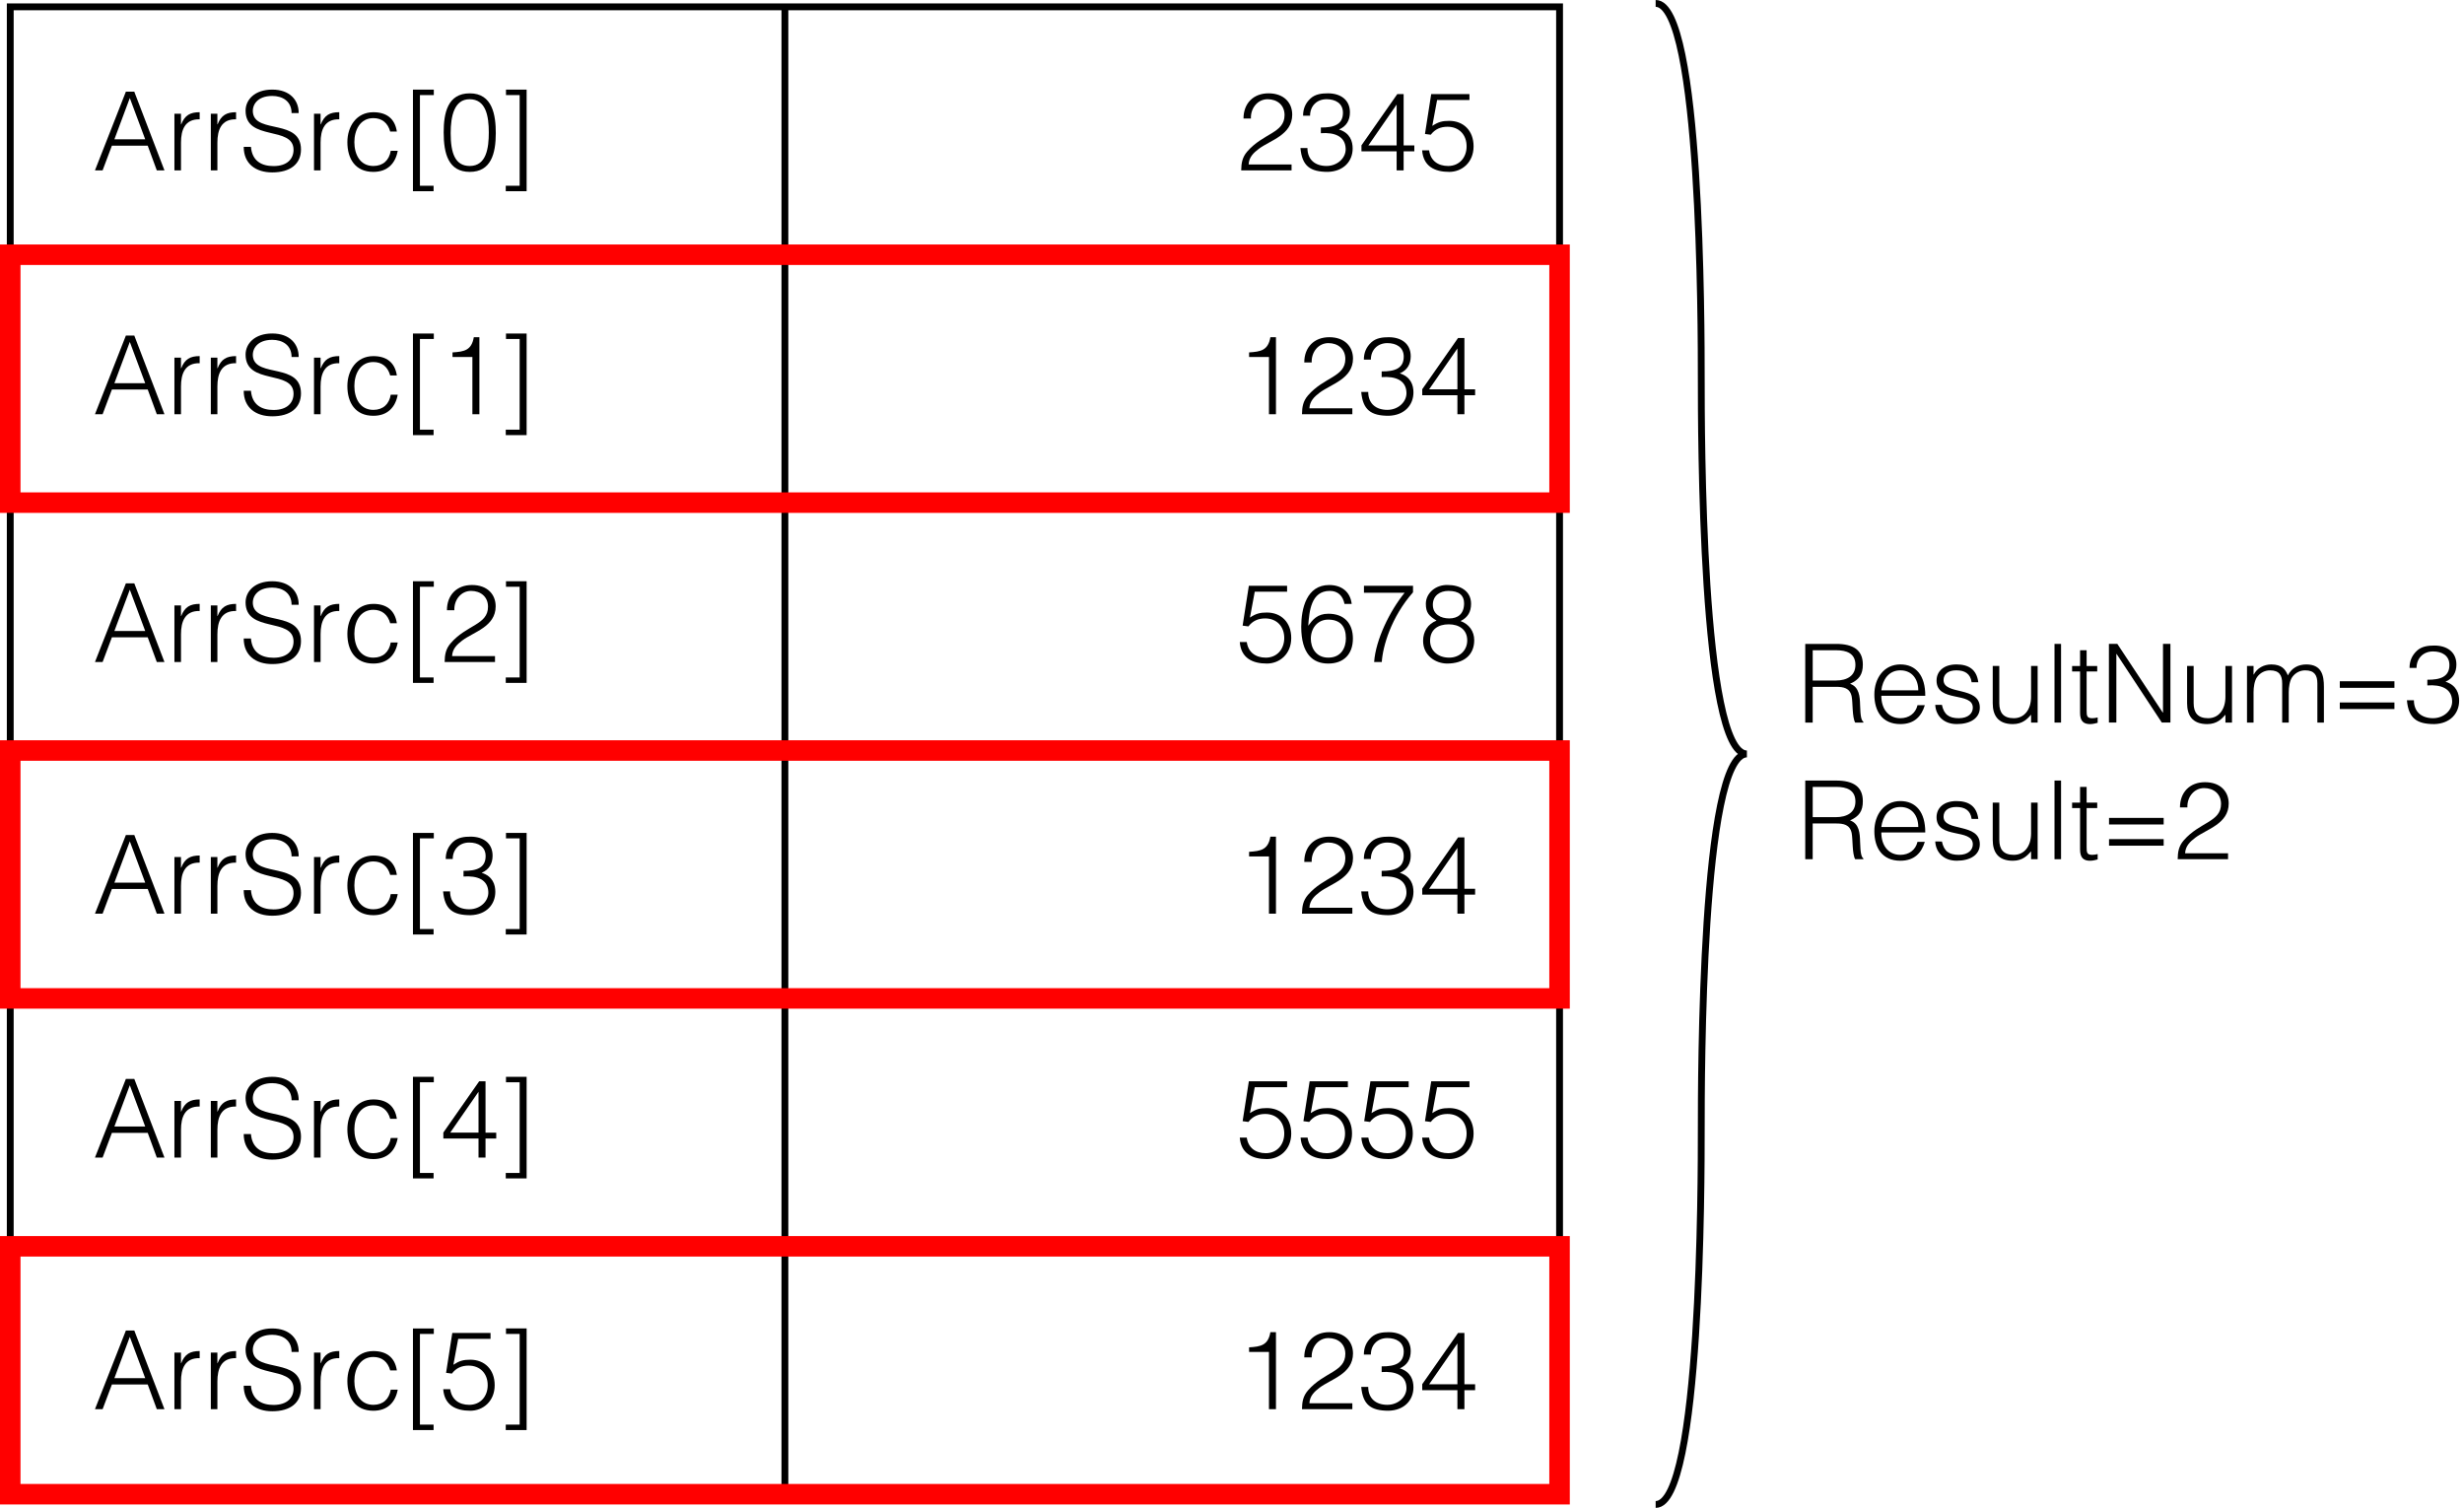 <?xml version="1.0" encoding="utf-8"?>
<!-- Generator: Adobe Illustrator 28.2.0, SVG Export Plug-In . SVG Version: 6.00 Build 0)  -->
<svg version="1.1" xmlns="http://www.w3.org/2000/svg" xmlns:xlink="http://www.w3.org/1999/xlink" x="0px" y="0px"
	 width="180.327px" height="110.35px" viewBox="0 0 180.327 110.35" style="enable-background:new 0 0 180.327 110.35;"
	 xml:space="preserve">
<style type="text/css">
	.st0{fill:none;stroke:#000000;stroke-width:0.5;stroke-miterlimit:10;}
	.st1{fill:none;stroke:#FF0000;stroke-width:1.5;stroke-miterlimit:10;}
</style>
<g id="レイヤー_1">
	<rect x="0.75" y="0.5" class="st0" width="113.386" height="108.85"/>
	<line class="st0" x1="0.75" y1="18.642" x2="114.136" y2="18.642"/>
	<line class="st0" x1="0.75" y1="36.783" x2="114.136" y2="36.783"/>
	<line class="st0" x1="0.75" y1="54.925" x2="114.136" y2="54.925"/>
	<line class="st0" x1="0.75" y1="73.067" x2="114.136" y2="73.067"/>
	<line class="st0" x1="0.75" y1="91.209" x2="114.136" y2="91.209"/>
	<line class="st0" x1="57.443" y1="109.35" x2="57.443" y2="0.5"/>
	<rect x="0.75" y="18.642" class="st1" width="113.386" height="18.142"/>
	<rect x="0.75" y="54.925" class="st1" width="113.386" height="18.142"/>
	<rect x="0.75" y="91.209" class="st1" width="113.386" height="18.142"/>
	<g>
		<path class="st0" d="M121.168,0.25c3.339,0,3.339,23.801,3.339,27.463s0,27.463,3.339,27.463c-3.339,0-3.339,23.801-3.339,27.463
			s0,27.463-3.339,27.463"/>
	</g>
</g>
<g id="レイヤー_2">
	<g>
		<path d="M6.95,12.467L9.212,6.71h0.616l2.207,5.757h-0.56l-0.664-1.807H8.189l-0.68,1.807H6.95z M8.372,10.196h2.255L9.5,7.174
			L8.372,10.196z"/>
		<path d="M13.245,12.467h-0.48V8.325h0.48V9.1h0.016c0.264-0.664,0.656-0.888,1.352-0.888v0.52
			c-1.08-0.024-1.367,0.775-1.367,1.703V12.467z"/>
		<path d="M15.909,12.467h-0.48V8.325h0.48V9.1h0.016c0.264-0.664,0.656-0.888,1.352-0.888v0.52
			c-1.08-0.024-1.367,0.775-1.367,1.703V12.467z"/>
		<path d="M18.365,10.747c0.088,1.032,0.775,1.407,1.655,1.407c1.032,0,1.463-0.56,1.463-1.191c0-1.783-3.51-0.6-3.51-2.863
			c0-0.799,0.664-1.543,1.951-1.543c1.295,0,1.943,0.784,1.935,1.719h-0.52c0-0.88-0.68-1.255-1.415-1.255
			c-1.104,0-1.503,0.679-1.407,1.271c0.248,1.487,3.51,0.416,3.51,2.646c0,1.056-0.776,1.679-2.103,1.679
			c-1.199,0-2.087-0.624-2.087-1.871H18.365z"/>
		<path d="M23.461,12.467h-0.48V8.325h0.48V9.1h0.016c0.264-0.664,0.656-0.888,1.352-0.888v0.52
			c-1.08-0.024-1.367,0.775-1.367,1.703V12.467z"/>
		<path d="M28.556,9.628c-0.168-0.616-0.592-0.983-1.231-0.983c-0.983,0-1.391,0.896-1.391,1.759c0,0.872,0.399,1.743,1.391,1.743
			c0.711,0,1.159-0.424,1.271-1.111h0.512c-0.167,0.919-0.743,1.543-1.783,1.543c-1.319,0-1.903-0.951-1.903-2.175
			c0-1.151,0.664-2.191,1.903-2.191c0.952,0,1.575,0.456,1.719,1.416H28.556z"/>
		<path d="M30.221,13.994V6.558h1.527v0.4h-1.016v6.636h1v0.4H30.221z"/>
		<path d="M36.284,9.748c0,1.496-0.352,2.831-1.903,2.831c-1.559,0-1.911-1.327-1.911-2.886c0-1.423,0.288-2.862,1.911-2.862
			C36.052,6.83,36.284,8.437,36.284,9.748z M34.365,7.262c-1.12,0-1.383,1.239-1.383,2.486c0,1.447,0.32,2.399,1.399,2.399
			c1.215,0,1.392-1.319,1.392-2.455C35.772,8.477,35.556,7.262,34.365,7.262z"/>
		<path d="M38.541,13.994h-1.527v-0.4h1.016V6.958h-1v-0.4h1.511V13.994z"/>
	</g>
	<g>
		<path d="M6.95,30.315l2.263-5.757h0.616l2.207,5.757h-0.56l-0.664-1.807H8.189l-0.68,1.807H6.95z M8.372,28.045h2.255L9.5,25.022
			L8.372,28.045z"/>
		<path d="M13.245,30.315h-0.48v-4.142h0.48v0.775h0.016c0.264-0.664,0.656-0.888,1.352-0.888v0.52
			c-1.08-0.024-1.367,0.775-1.367,1.703V30.315z"/>
		<path d="M15.909,30.315h-0.48v-4.142h0.48v0.775h0.016c0.264-0.664,0.656-0.888,1.352-0.888v0.52
			c-1.08-0.024-1.367,0.775-1.367,1.703V30.315z"/>
		<path d="M18.365,28.596c0.088,1.032,0.775,1.407,1.655,1.407c1.032,0,1.463-0.56,1.463-1.191c0-1.783-3.51-0.6-3.51-2.863
			c0-0.799,0.664-1.543,1.951-1.543c1.295,0,1.943,0.784,1.935,1.719h-0.52c0-0.88-0.68-1.255-1.415-1.255
			c-1.104,0-1.503,0.679-1.407,1.271c0.248,1.487,3.51,0.416,3.51,2.646c0,1.056-0.776,1.679-2.103,1.679
			c-1.199,0-2.087-0.624-2.087-1.871H18.365z"/>
		<path d="M23.461,30.315h-0.48v-4.142h0.48v0.775h0.016c0.264-0.664,0.656-0.888,1.352-0.888v0.52
			c-1.08-0.024-1.367,0.775-1.367,1.703V30.315z"/>
		<path d="M28.556,27.477c-0.168-0.616-0.592-0.983-1.231-0.983c-0.983,0-1.391,0.896-1.391,1.759c0,0.872,0.399,1.743,1.391,1.743
			c0.711,0,1.159-0.424,1.271-1.111h0.512c-0.167,0.919-0.743,1.543-1.783,1.543c-1.319,0-1.903-0.951-1.903-2.175
			c0-1.151,0.664-2.191,1.903-2.191c0.952,0,1.575,0.456,1.719,1.416H28.556z"/>
		<path d="M30.221,31.843v-7.436h1.527v0.4h-1.016v6.636h1v0.4H30.221z"/>
		<path d="M34.572,26.126h-1.455V25.79c0.855-0.056,1.391-0.144,1.559-1.111h0.408v5.637h-0.512V26.126z"/>
		<path d="M38.541,31.843h-1.527v-0.4h1.016v-6.636h-1v-0.4h1.511V31.843z"/>
	</g>
	<g>
		<path d="M6.95,48.449l2.263-5.757h0.616l2.207,5.757h-0.56l-0.664-1.807H8.189l-0.68,1.807H6.95z M8.372,46.178h2.255L9.5,43.156
			L8.372,46.178z"/>
		<path d="M13.245,48.449h-0.48v-4.142h0.48v0.775h0.016c0.264-0.664,0.656-0.888,1.352-0.888v0.52
			c-1.08-0.024-1.367,0.775-1.367,1.703V48.449z"/>
		<path d="M15.909,48.449h-0.48v-4.142h0.48v0.775h0.016c0.264-0.664,0.656-0.888,1.352-0.888v0.52
			c-1.08-0.024-1.367,0.775-1.367,1.703V48.449z"/>
		<path d="M18.365,46.729c0.088,1.032,0.775,1.407,1.655,1.407c1.032,0,1.463-0.56,1.463-1.191c0-1.783-3.51-0.6-3.51-2.863
			c0-0.799,0.664-1.543,1.951-1.543c1.295,0,1.943,0.784,1.935,1.719h-0.52c0-0.88-0.68-1.255-1.415-1.255
			c-1.104,0-1.503,0.679-1.407,1.271c0.248,1.487,3.51,0.416,3.51,2.646c0,1.056-0.776,1.679-2.103,1.679
			c-1.199,0-2.087-0.624-2.087-1.871H18.365z"/>
		<path d="M23.461,48.449h-0.48v-4.142h0.48v0.775h0.016c0.264-0.664,0.656-0.888,1.352-0.888v0.52
			c-1.08-0.024-1.367,0.775-1.367,1.703V48.449z"/>
		<path d="M28.556,45.61c-0.168-0.616-0.592-0.983-1.231-0.983c-0.983,0-1.391,0.896-1.391,1.759c0,0.872,0.399,1.743,1.391,1.743
			c0.711,0,1.159-0.424,1.271-1.111h0.512c-0.167,0.919-0.743,1.543-1.783,1.543c-1.319,0-1.903-0.951-1.903-2.175
			c0-1.151,0.664-2.191,1.903-2.191c0.952,0,1.575,0.456,1.719,1.416H28.556z"/>
		<path d="M30.221,49.976V42.54h1.527v0.4h-1.016v6.636h1v0.4H30.221z"/>
		<path d="M32.709,44.659c0-1.111,0.72-1.847,1.831-1.847c1.135,0,1.735,0.695,1.735,1.559c0,1.495-1.615,1.871-2.455,2.51
			c-0.368,0.28-0.711,0.6-0.735,1.136h3.142v0.432h-3.686c0.008-0.536,0.08-0.959,0.44-1.375c1.175-1.359,2.734-1.344,2.734-2.671
			c0-0.735-0.544-1.159-1.239-1.159c-0.736,0-1.255,0.656-1.224,1.415H32.709z"/>
		<path d="M38.541,49.976h-1.527v-0.4h1.016V42.94h-1v-0.4h1.511V49.976z"/>
	</g>
	<g>
		<path d="M6.95,66.864l2.263-5.757h0.616l2.207,5.757h-0.56l-0.664-1.807H8.189l-0.68,1.807H6.95z M8.372,64.594h2.255L9.5,61.571
			L8.372,64.594z"/>
		<path d="M13.245,66.864h-0.48v-4.142h0.48v0.775h0.016c0.264-0.664,0.656-0.888,1.352-0.888v0.52
			c-1.08-0.024-1.367,0.775-1.367,1.703V66.864z"/>
		<path d="M15.909,66.864h-0.48v-4.142h0.48v0.775h0.016c0.264-0.664,0.656-0.888,1.352-0.888v0.52
			c-1.08-0.024-1.367,0.775-1.367,1.703V66.864z"/>
		<path d="M18.365,65.145c0.088,1.032,0.775,1.407,1.655,1.407c1.032,0,1.463-0.56,1.463-1.191c0-1.783-3.51-0.6-3.51-2.863
			c0-0.799,0.664-1.543,1.951-1.543c1.295,0,1.943,0.784,1.935,1.719h-0.52c0-0.88-0.68-1.255-1.415-1.255
			c-1.104,0-1.503,0.679-1.407,1.271c0.248,1.487,3.51,0.416,3.51,2.646c0,1.056-0.776,1.679-2.103,1.679
			c-1.199,0-2.087-0.624-2.087-1.871H18.365z"/>
		<path d="M23.461,66.864h-0.48v-4.142h0.48v0.775h0.016c0.264-0.664,0.656-0.888,1.352-0.888v0.52
			c-1.08-0.024-1.367,0.775-1.367,1.703V66.864z"/>
		<path d="M28.556,64.026c-0.168-0.616-0.592-0.983-1.231-0.983c-0.983,0-1.391,0.896-1.391,1.759c0,0.872,0.399,1.743,1.391,1.743
			c0.711,0,1.159-0.424,1.271-1.111h0.512c-0.167,0.919-0.743,1.543-1.783,1.543c-1.319,0-1.903-0.951-1.903-2.175
			c0-1.151,0.664-2.191,1.903-2.191c0.952,0,1.575,0.456,1.719,1.416H28.556z"/>
		<path d="M30.221,68.391v-7.436h1.527v0.4h-1.016v6.636h1v0.4H30.221z"/>
		<path d="M33.925,63.73c0.952,0.008,1.615-0.216,1.615-1.08c0-0.695-0.552-0.991-1.2-0.991c-0.719,0-1.207,0.504-1.207,1.207
			h-0.512c0-0.503,0.168-0.911,0.543-1.263c0.352-0.32,0.816-0.375,1.279-0.375c0.888,0,1.607,0.448,1.607,1.391
			c0,0.583-0.256,1.023-0.8,1.255c0.815,0.256,1,0.872,1,1.391c0,0.927-0.656,1.679-1.815,1.711c-1.303,0-1.887-0.432-2.007-1.743
			h0.512c0,0.855,0.567,1.311,1.399,1.311c0.816,0,1.432-0.608,1.399-1.271c-0.032-0.911-0.824-1.199-1.815-1.127V63.73z"/>
		<path d="M38.541,68.391h-1.527v-0.4h1.016v-6.636h-1v-0.4h1.511V68.391z"/>
	</g>
	<g>
		<path d="M6.95,84.714l2.263-5.757h0.616l2.207,5.757h-0.56l-0.664-1.807H8.189l-0.68,1.807H6.95z M8.372,82.443h2.255L9.5,79.421
			L8.372,82.443z"/>
		<path d="M13.245,84.714h-0.48v-4.142h0.48v0.775h0.016c0.264-0.664,0.656-0.888,1.352-0.888v0.52
			c-1.08-0.024-1.367,0.775-1.367,1.703V84.714z"/>
		<path d="M15.909,84.714h-0.48v-4.142h0.48v0.775h0.016c0.264-0.664,0.656-0.888,1.352-0.888v0.52
			c-1.08-0.024-1.367,0.775-1.367,1.703V84.714z"/>
		<path d="M18.365,82.994c0.088,1.032,0.775,1.407,1.655,1.407c1.032,0,1.463-0.56,1.463-1.191c0-1.783-3.51-0.6-3.51-2.863
			c0-0.799,0.664-1.543,1.951-1.543c1.295,0,1.943,0.784,1.935,1.719h-0.52c0-0.88-0.68-1.255-1.415-1.255
			c-1.104,0-1.503,0.679-1.407,1.271c0.248,1.487,3.51,0.416,3.51,2.646c0,1.056-0.776,1.679-2.103,1.679
			c-1.199,0-2.087-0.624-2.087-1.871H18.365z"/>
		<path d="M23.461,84.714h-0.48v-4.142h0.48v0.775h0.016c0.264-0.664,0.656-0.888,1.352-0.888v0.52
			c-1.08-0.024-1.367,0.775-1.367,1.703V84.714z"/>
		<path d="M28.556,81.875c-0.168-0.616-0.592-0.983-1.231-0.983c-0.983,0-1.391,0.896-1.391,1.759c0,0.872,0.399,1.743,1.391,1.743
			c0.711,0,1.159-0.424,1.271-1.111h0.512c-0.167,0.919-0.743,1.543-1.783,1.543c-1.319,0-1.903-0.951-1.903-2.175
			c0-1.151,0.664-2.191,1.903-2.191c0.952,0,1.575,0.456,1.719,1.416H28.556z"/>
		<path d="M30.221,86.241v-7.436h1.527v0.4h-1.016v6.636h1v0.4H30.221z"/>
		<path d="M35.02,83.323h-2.574v-0.44l2.622-3.75h0.464v3.758h0.784v0.432h-0.784v1.391H35.02V83.323z M32.949,82.89h2.071V79.9
			L32.949,82.89z"/>
		<path d="M38.541,86.241h-1.527v-0.4h1.016v-6.636h-1v-0.4h1.511V86.241z"/>
	</g>
	<g>
		<path d="M6.95,103.129l2.263-5.757h0.616l2.207,5.757h-0.56l-0.664-1.807H8.189l-0.68,1.807H6.95z M8.372,100.859h2.255
			L9.5,97.836L8.372,100.859z"/>
		<path d="M13.245,103.129h-0.48v-4.142h0.48v0.775h0.016c0.264-0.664,0.656-0.888,1.352-0.888v0.52
			c-1.08-0.024-1.367,0.775-1.367,1.703V103.129z"/>
		<path d="M15.909,103.129h-0.48v-4.142h0.48v0.775h0.016c0.264-0.664,0.656-0.888,1.352-0.888v0.52
			c-1.08-0.024-1.367,0.775-1.367,1.703V103.129z"/>
		<path d="M18.365,101.41c0.088,1.032,0.775,1.407,1.655,1.407c1.032,0,1.463-0.56,1.463-1.191c0-1.783-3.51-0.6-3.51-2.863
			c0-0.799,0.664-1.543,1.951-1.543c1.295,0,1.943,0.784,1.935,1.719h-0.52c0-0.88-0.68-1.255-1.415-1.255
			c-1.104,0-1.503,0.679-1.407,1.271c0.248,1.487,3.51,0.416,3.51,2.646c0,1.056-0.776,1.679-2.103,1.679
			c-1.199,0-2.087-0.624-2.087-1.871H18.365z"/>
		<path d="M23.461,103.129h-0.48v-4.142h0.48v0.775h0.016c0.264-0.664,0.656-0.888,1.352-0.888v0.52
			c-1.08-0.024-1.367,0.775-1.367,1.703V103.129z"/>
		<path d="M28.556,100.291c-0.168-0.616-0.592-0.983-1.231-0.983c-0.983,0-1.391,0.896-1.391,1.759c0,0.872,0.399,1.743,1.391,1.743
			c0.711,0,1.159-0.424,1.271-1.111h0.512c-0.167,0.919-0.743,1.543-1.783,1.543c-1.319,0-1.903-0.951-1.903-2.175
			c0-1.151,0.664-2.191,1.903-2.191c0.952,0,1.575,0.456,1.719,1.416H28.556z"/>
		<path d="M30.221,104.657v-7.436h1.527v0.4h-1.016v6.636h1v0.4H30.221z"/>
		<path d="M32.949,101.666c0.104,0.76,0.656,1.144,1.391,1.144c0.84,0,1.352-0.64,1.352-1.439c0-0.84-0.544-1.432-1.399-1.432
			c-0.504,0-0.912,0.176-1.223,0.584l-0.424-0.056l0.456-2.918H35.9v0.432h-2.367l-0.352,1.895c0.44-0.288,0.728-0.368,1.239-0.368
			c1.031,0,1.783,0.704,1.783,1.863c0,1.183-0.855,1.871-1.783,1.871c-1.063,0-1.895-0.408-1.983-1.575H32.949z"/>
		<path d="M38.541,104.657h-1.527v-0.4h1.016V97.62h-1v-0.4h1.511V104.657z"/>
	</g>
	<g>
		<path d="M91.005,8.677c0-1.111,0.72-1.847,1.831-1.847c1.136,0,1.735,0.695,1.735,1.559c0,1.495-1.615,1.871-2.455,2.51
			c-0.368,0.28-0.712,0.6-0.735,1.136h3.142v0.432h-3.686c0.008-0.536,0.08-0.959,0.439-1.375c1.176-1.359,2.734-1.344,2.734-2.671
			c0-0.735-0.543-1.159-1.239-1.159c-0.735,0-1.255,0.656-1.223,1.415H91.005z"/>
		<path d="M96.668,9.332c0.952,0.008,1.615-0.216,1.615-1.08c0-0.695-0.552-0.991-1.199-0.991c-0.72,0-1.207,0.504-1.207,1.207
			h-0.512c0-0.503,0.168-0.911,0.544-1.263c0.352-0.32,0.815-0.375,1.279-0.375c0.887,0,1.606,0.448,1.606,1.391
			c0,0.583-0.256,1.023-0.799,1.255c0.815,0.256,0.999,0.872,0.999,1.391c0,0.927-0.655,1.679-1.815,1.711
			c-1.303,0-1.887-0.432-2.007-1.743h0.512c0,0.855,0.568,1.311,1.399,1.311c0.815,0,1.432-0.608,1.399-1.271
			c-0.032-0.911-0.823-1.199-1.815-1.127V9.332z"/>
		<path d="M102.212,11.076h-2.574v-0.44l2.622-3.75h0.464v3.758h0.783v0.432h-0.783v1.391h-0.512V11.076z M100.142,10.643h2.07
			v-2.99L100.142,10.643z"/>
		<path d="M104.59,11.003c0.104,0.76,0.655,1.144,1.391,1.144c0.84,0,1.352-0.64,1.352-1.439c0-0.84-0.544-1.432-1.399-1.432
			c-0.504,0-0.911,0.176-1.224,0.584l-0.424-0.056l0.456-2.918h2.799v0.432h-2.367l-0.352,1.895
			c0.439-0.288,0.728-0.368,1.239-0.368c1.031,0,1.783,0.704,1.783,1.863c0,1.183-0.855,1.871-1.783,1.871
			c-1.063,0-1.895-0.408-1.982-1.575H104.59z"/>
	</g>
	<g>
		<path d="M92.869,26.126h-1.455V25.79c0.855-0.056,1.391-0.144,1.559-1.111h0.408v5.637h-0.512V26.126z"/>
		<path d="M95.453,26.525c0-1.111,0.72-1.847,1.831-1.847c1.135,0,1.735,0.695,1.735,1.559c0,1.495-1.615,1.871-2.455,2.51
			c-0.368,0.28-0.712,0.6-0.735,1.136h3.142v0.432h-3.686c0.008-0.536,0.08-0.959,0.439-1.375c1.176-1.359,2.734-1.344,2.734-2.671
			c0-0.735-0.543-1.159-1.239-1.159c-0.735,0-1.255,0.656-1.223,1.415H95.453z"/>
		<path d="M101.117,27.181c0.952,0.008,1.615-0.216,1.615-1.08c0-0.695-0.552-0.991-1.199-0.991c-0.72,0-1.207,0.504-1.207,1.207
			h-0.512c0-0.503,0.168-0.911,0.544-1.263c0.352-0.32,0.815-0.375,1.279-0.375c0.887,0,1.606,0.448,1.606,1.391
			c0,0.583-0.256,1.023-0.799,1.255c0.815,0.256,0.999,0.872,0.999,1.391c0,0.927-0.655,1.679-1.815,1.711
			c-1.303,0-1.887-0.432-2.007-1.743h0.512c0,0.855,0.568,1.311,1.399,1.311c0.815,0,1.432-0.608,1.399-1.271
			c-0.032-0.911-0.823-1.199-1.815-1.127V27.181z"/>
		<path d="M106.66,28.924h-2.574v-0.44l2.622-3.75h0.464v3.758h0.784v0.432h-0.784v1.391h-0.512V28.924z M104.59,28.492h2.07v-2.99
			L104.59,28.492z"/>
	</g>
	<g>
		<path d="M91.245,46.985c0.104,0.76,0.655,1.144,1.391,1.144c0.84,0,1.352-0.64,1.352-1.439c0-0.84-0.544-1.432-1.399-1.432
			c-0.504,0-0.911,0.176-1.224,0.584l-0.424-0.056l0.456-2.918h2.799v0.432h-2.367l-0.352,1.895
			c0.439-0.288,0.728-0.368,1.239-0.368c1.031,0,1.783,0.704,1.783,1.863c0,1.183-0.855,1.871-1.783,1.871
			c-1.063,0-1.895-0.408-1.982-1.575H91.245z"/>
		<path d="M98.396,44.195c-0.112-0.575-0.472-0.951-1.071-0.951c-1.384,0-1.503,1.487-1.583,2.551
			c0.319-0.432,0.655-0.88,1.479-0.88c1.136,0,1.791,0.688,1.791,1.815c0,1.136-0.663,1.831-1.807,1.831
			c-1.127,0-1.975-0.704-1.975-2.694c0-1.335,0.392-3.054,2.047-3.054c0.887,0,1.543,0.479,1.646,1.383H98.396z M95.933,46.745
			c0,0.632,0.352,1.383,1.279,1.383c0.951,0,1.287-0.736,1.287-1.415c0-0.872-0.415-1.368-1.295-1.368
			C96.412,45.346,95.933,45.986,95.933,46.745z"/>
		<path d="M99.822,42.868h3.59v0.48c-1.615,1.823-2.223,3.998-2.286,5.101h-0.56c0.111-1.631,1.15-3.742,2.23-5.069h-2.975V42.868z"
			/>
		<path d="M104.35,44.187c0-0.775,0.72-1.407,1.607-1.375c0.863,0,1.703,0.408,1.703,1.375c0,0.584-0.232,1-0.768,1.263
			c0.615,0.224,0.999,0.744,0.999,1.399c0,1.104-0.783,1.711-1.982,1.711c-0.816,0-1.76-0.56-1.76-1.663
			c0-0.671,0.344-1.231,0.983-1.479C104.59,45.075,104.35,44.859,104.35,44.187z M104.661,46.897c0,0.696,0.544,1.231,1.399,1.231
			c0.743,0,1.319-0.512,1.319-1.263c0-0.792-0.6-1.175-1.352-1.175C105.245,45.69,104.661,46.066,104.661,46.897z M104.862,44.259
			c0,0.695,0.575,0.999,1.199,0.999c0.616,0,1.088-0.312,1.088-1.111c0-0.567-0.368-0.903-1.144-0.903
			C105.373,43.244,104.862,43.595,104.862,44.259z"/>
	</g>
	<g>
		<path d="M92.869,62.675h-1.455v-0.336c0.855-0.056,1.391-0.144,1.559-1.111h0.408v5.637h-0.512V62.675z"/>
		<path d="M95.453,63.074c0-1.111,0.72-1.847,1.831-1.847c1.135,0,1.735,0.695,1.735,1.559c0,1.495-1.615,1.871-2.455,2.51
			c-0.368,0.28-0.712,0.6-0.735,1.136h3.142v0.432h-3.686c0.008-0.536,0.08-0.959,0.439-1.375c1.176-1.359,2.734-1.344,2.734-2.671
			c0-0.735-0.543-1.159-1.239-1.159c-0.735,0-1.255,0.656-1.223,1.415H95.453z"/>
		<path d="M101.117,63.73c0.952,0.008,1.615-0.216,1.615-1.08c0-0.695-0.552-0.991-1.199-0.991c-0.72,0-1.207,0.504-1.207,1.207
			h-0.512c0-0.503,0.168-0.911,0.544-1.263c0.352-0.32,0.815-0.375,1.279-0.375c0.887,0,1.606,0.448,1.606,1.391
			c0,0.583-0.256,1.023-0.799,1.255c0.815,0.256,0.999,0.872,0.999,1.391c0,0.927-0.655,1.679-1.815,1.711
			c-1.303,0-1.887-0.432-2.007-1.743h0.512c0,0.855,0.568,1.311,1.399,1.311c0.815,0,1.432-0.608,1.399-1.271
			c-0.032-0.911-0.823-1.199-1.815-1.127V63.73z"/>
		<path d="M106.66,65.473h-2.574v-0.44l2.622-3.75h0.464v3.758h0.784v0.432h-0.784v1.391h-0.512V65.473z M104.59,65.041h2.07v-2.99
			L104.59,65.041z"/>
	</g>
	<g>
		<path d="M132.661,50.265v2.615h-0.544v-5.757h2.255c1.264,0,1.959,0.448,1.959,1.511c0,0.728-0.272,1.111-0.936,1.407
			c0.68,0.232,0.72,0.952,0.735,1.559c0.024,0.872,0.096,1.111,0.24,1.223v0.056h-0.6c-0.225-0.392-0.168-1.471-0.256-1.911
			c-0.128-0.624-0.6-0.704-1.144-0.704H132.661z M134.357,49.802c0.807,0,1.431-0.336,1.431-1.144c0-0.863-0.672-1.071-1.399-1.071
			h-1.727v2.215H134.357z"/>
		<path d="M137.685,50.921c-0.008,0.896,0.473,1.639,1.392,1.639c0.624,0,1.111-0.344,1.255-0.952h0.536
			c-0.24,0.784-0.735,1.383-1.791,1.383c-1.327,0-1.903-0.943-1.903-2.167c0-1.208,0.72-2.199,1.903-2.199
			c1.136,0,1.831,0.808,1.823,2.295H137.685z M140.388,50.521c0-0.807-0.448-1.463-1.312-1.463c-0.848,0-1.295,0.68-1.392,1.463
			H140.388z"/>
		<path d="M142.118,51.584c0.152,0.712,0.52,0.976,1.239,0.976c0.695,0,1.023-0.368,1.023-0.768c0-1.199-2.654-0.352-2.654-1.983
			c0-0.688,0.535-1.184,1.455-1.184c0.896,0,1.479,0.368,1.6,1.304h-0.488c-0.088-0.64-0.52-0.872-1.119-0.872
			c-0.607,0-0.936,0.288-0.936,0.711c0,1.127,2.654,0.424,2.654,2.015c0,0.792-0.712,1.207-1.687,1.207
			c-0.976,0-1.535-0.624-1.575-1.407H142.118z"/>
		<path d="M148.644,48.738h0.48v4.142h-0.48v-0.576c-0.256,0.288-0.607,0.688-1.335,0.688c-1.104,0-1.472-0.664-1.472-1.527v-2.727
			h0.48v2.718c0,0.712,0.312,1.104,1.063,1.104c0.791,0,1.263-0.656,1.263-1.567V48.738z"/>
		<path d="M150.358,52.88v-5.757h0.479v5.757H150.358z"/>
		<path d="M153.517,52.896c-0.112,0.024-0.32,0.096-0.552,0.096c-0.472,0-0.736-0.208-0.736-0.823v-3.031h-0.583v-0.399h0.583
			v-1.151h0.48v1.151h0.775v0.399h-0.775v2.839c0,0.408,0.016,0.583,0.415,0.583c0.128,0,0.265-0.024,0.393-0.056V52.896z"/>
		<path d="M154.901,47.858h-0.016v5.021h-0.544v-5.757h0.615l3.326,5.029h0.017v-5.029h0.543v5.757h-0.631L154.901,47.858z"/>
		<path d="M162.868,48.738h0.48v4.142h-0.48v-0.576c-0.256,0.288-0.607,0.688-1.335,0.688c-1.104,0-1.471-0.664-1.471-1.527v-2.727
			h0.479v2.718c0,0.712,0.312,1.104,1.063,1.104c0.791,0,1.263-0.656,1.263-1.567V48.738z"/>
		<path d="M164.925,52.88h-0.479v-4.142h0.479v0.624h0.017c0.247-0.472,0.743-0.736,1.279-0.736c0.768,0,1.039,0.36,1.215,0.8
			c0.272-0.536,0.76-0.8,1.352-0.8c1.127,0,1.287,0.808,1.287,1.639v2.615h-0.479v-2.862c0-0.592-0.208-0.959-0.888-0.959
			c-0.352,0-0.695,0.152-0.936,0.472c-0.208,0.272-0.271,0.775-0.271,1.119v2.231h-0.48v-2.862c0-0.592-0.208-0.959-0.887-0.959
			c-0.353,0-0.696,0.152-0.936,0.472c-0.208,0.272-0.272,0.775-0.272,1.119V52.88z"/>
		<path d="M175.236,50.337h-3.998v-0.48h3.998V50.337z M175.236,51.889h-3.998v-0.48h3.998V51.889z"/>
		<path d="M177.645,49.745c0.952,0.008,1.615-0.216,1.615-1.08c0-0.695-0.552-0.991-1.199-0.991c-0.72,0-1.207,0.504-1.207,1.207
			h-0.512c0-0.503,0.168-0.911,0.544-1.263c0.352-0.32,0.815-0.375,1.279-0.375c0.887,0,1.606,0.448,1.606,1.391
			c0,0.583-0.256,1.023-0.799,1.255c0.815,0.256,0.999,0.872,0.999,1.391c0,0.927-0.655,1.679-1.815,1.711
			c-1.303,0-1.887-0.432-2.007-1.743h0.512c0,0.855,0.568,1.311,1.399,1.311c0.815,0,1.432-0.608,1.399-1.271
			c-0.032-0.911-0.823-1.199-1.815-1.127V49.745z"/>
		<path d="M132.661,60.265v2.615h-0.544v-5.757h2.255c1.264,0,1.959,0.448,1.959,1.511c0,0.728-0.272,1.111-0.936,1.407
			c0.68,0.232,0.72,0.952,0.735,1.559c0.024,0.872,0.096,1.111,0.24,1.223v0.056h-0.6c-0.225-0.392-0.168-1.471-0.256-1.911
			c-0.128-0.624-0.6-0.704-1.144-0.704H132.661z M134.357,59.802c0.807,0,1.431-0.336,1.431-1.144c0-0.863-0.672-1.071-1.399-1.071
			h-1.727v2.215H134.357z"/>
		<path d="M137.685,60.921c-0.008,0.896,0.473,1.639,1.392,1.639c0.624,0,1.111-0.344,1.255-0.952h0.536
			c-0.24,0.784-0.735,1.383-1.791,1.383c-1.327,0-1.903-0.943-1.903-2.167c0-1.208,0.72-2.199,1.903-2.199
			c1.136,0,1.831,0.808,1.823,2.295H137.685z M140.388,60.521c0-0.807-0.448-1.463-1.312-1.463c-0.848,0-1.295,0.68-1.392,1.463
			H140.388z"/>
		<path d="M142.118,61.584c0.152,0.712,0.52,0.976,1.239,0.976c0.695,0,1.023-0.368,1.023-0.768c0-1.199-2.654-0.352-2.654-1.983
			c0-0.688,0.535-1.184,1.455-1.184c0.896,0,1.479,0.368,1.6,1.304h-0.488c-0.088-0.64-0.52-0.872-1.119-0.872
			c-0.607,0-0.936,0.288-0.936,0.711c0,1.127,2.654,0.424,2.654,2.015c0,0.792-0.712,1.207-1.687,1.207
			c-0.976,0-1.535-0.624-1.575-1.407H142.118z"/>
		<path d="M148.644,58.738h0.48v4.142h-0.48v-0.576c-0.256,0.288-0.607,0.688-1.335,0.688c-1.104,0-1.472-0.664-1.472-1.527v-2.727
			h0.48v2.718c0,0.712,0.312,1.104,1.063,1.104c0.791,0,1.263-0.656,1.263-1.567V58.738z"/>
		<path d="M150.358,62.88v-5.757h0.479v5.757H150.358z"/>
		<path d="M153.517,62.896c-0.112,0.024-0.32,0.096-0.552,0.096c-0.472,0-0.736-0.208-0.736-0.823v-3.031h-0.583v-0.399h0.583
			v-1.151h0.48v1.151h0.775v0.399h-0.775v2.839c0,0.408,0.016,0.583,0.415,0.583c0.128,0,0.265-0.024,0.393-0.056V62.896z"/>
		<path d="M158.347,60.337h-3.998v-0.48h3.998V60.337z M158.347,61.889h-3.998v-0.48h3.998V61.889z"/>
		<path d="M159.541,59.09c0-1.111,0.72-1.847,1.831-1.847c1.135,0,1.735,0.695,1.735,1.559c0,1.495-1.615,1.871-2.455,2.51
			c-0.368,0.28-0.712,0.6-0.735,1.136h3.142v0.432h-3.686c0.008-0.536,0.08-0.959,0.439-1.375c1.176-1.359,2.734-1.344,2.734-2.671
			c0-0.735-0.543-1.159-1.239-1.159c-0.735,0-1.255,0.656-1.223,1.415H159.541z"/>
	</g>
	<g>
		<path d="M91.245,83.25c0.104,0.76,0.655,1.144,1.391,1.144c0.84,0,1.352-0.64,1.352-1.439c0-0.84-0.544-1.432-1.399-1.432
			c-0.504,0-0.911,0.176-1.224,0.584l-0.424-0.056l0.456-2.918h2.799v0.432h-2.367l-0.352,1.895
			c0.439-0.288,0.728-0.368,1.239-0.368c1.031,0,1.783,0.704,1.783,1.863c0,1.183-0.855,1.871-1.783,1.871
			c-1.063,0-1.895-0.408-1.982-1.575H91.245z"/>
		<path d="M95.694,83.25c0.104,0.76,0.655,1.144,1.391,1.144c0.84,0,1.352-0.64,1.352-1.439c0-0.84-0.544-1.432-1.399-1.432
			c-0.504,0-0.911,0.176-1.224,0.584l-0.424-0.056l0.456-2.918h2.799v0.432h-2.367l-0.352,1.895
			c0.439-0.288,0.728-0.368,1.239-0.368c1.031,0,1.783,0.704,1.783,1.863c0,1.183-0.855,1.871-1.783,1.871
			c-1.063,0-1.895-0.408-1.982-1.575H95.694z"/>
		<path d="M100.142,83.25c0.104,0.76,0.655,1.144,1.391,1.144c0.84,0,1.352-0.64,1.352-1.439c0-0.84-0.544-1.432-1.399-1.432
			c-0.504,0-0.911,0.176-1.224,0.584l-0.424-0.056l0.456-2.918h2.799v0.432h-2.367l-0.352,1.895
			c0.439-0.288,0.728-0.368,1.239-0.368c1.031,0,1.783,0.704,1.783,1.863c0,1.183-0.855,1.871-1.783,1.871
			c-1.063,0-1.895-0.408-1.982-1.575H100.142z"/>
		<path d="M104.59,83.25c0.104,0.76,0.655,1.144,1.391,1.144c0.84,0,1.352-0.64,1.352-1.439c0-0.84-0.544-1.432-1.399-1.432
			c-0.504,0-0.911,0.176-1.224,0.584l-0.424-0.056l0.456-2.918h2.799v0.432h-2.367l-0.352,1.895
			c0.439-0.288,0.728-0.368,1.239-0.368c1.031,0,1.783,0.704,1.783,1.863c0,1.183-0.855,1.871-1.783,1.871
			c-1.063,0-1.895-0.408-1.982-1.575H104.59z"/>
	</g>
	<g>
		<path d="M92.869,98.94h-1.455v-0.336c0.855-0.056,1.391-0.144,1.559-1.111h0.408v5.637h-0.512V98.94z"/>
		<path d="M95.453,99.339c0-1.111,0.72-1.847,1.831-1.847c1.135,0,1.735,0.695,1.735,1.559c0,1.495-1.615,1.871-2.455,2.51
			c-0.368,0.28-0.712,0.6-0.735,1.136h3.142v0.432h-3.686c0.008-0.536,0.08-0.959,0.439-1.375c1.176-1.359,2.734-1.344,2.734-2.671
			c0-0.735-0.543-1.159-1.239-1.159c-0.735,0-1.255,0.656-1.223,1.415H95.453z"/>
		<path d="M101.117,99.995c0.952,0.008,1.615-0.216,1.615-1.08c0-0.695-0.552-0.991-1.199-0.991c-0.72,0-1.207,0.504-1.207,1.207
			h-0.512c0-0.503,0.168-0.911,0.544-1.263c0.352-0.32,0.815-0.375,1.279-0.375c0.887,0,1.606,0.448,1.606,1.391
			c0,0.583-0.256,1.023-0.799,1.255c0.815,0.256,0.999,0.872,0.999,1.391c0,0.927-0.655,1.679-1.815,1.711
			c-1.303,0-1.887-0.432-2.007-1.743h0.512c0,0.855,0.568,1.311,1.399,1.311c0.815,0,1.432-0.608,1.399-1.271
			c-0.032-0.911-0.823-1.199-1.815-1.127V99.995z"/>
		<path d="M106.66,101.738h-2.574v-0.44l2.622-3.75h0.464v3.758h0.784v0.432h-0.784v1.391h-0.512V101.738z M104.59,101.306h2.07
			v-2.99L104.59,101.306z"/>
	</g>
	<g>
	</g>
	<g>
	</g>
	<g>
	</g>
	<g>
	</g>
	<g>
	</g>
	<g>
	</g>
	<g>
	</g>
	<g>
	</g>
	<g>
	</g>
	<g>
	</g>
	<g>
	</g>
	<g>
	</g>
	<g>
	</g>
	<g>
	</g>
	<g>
	</g>
</g>
</svg>
